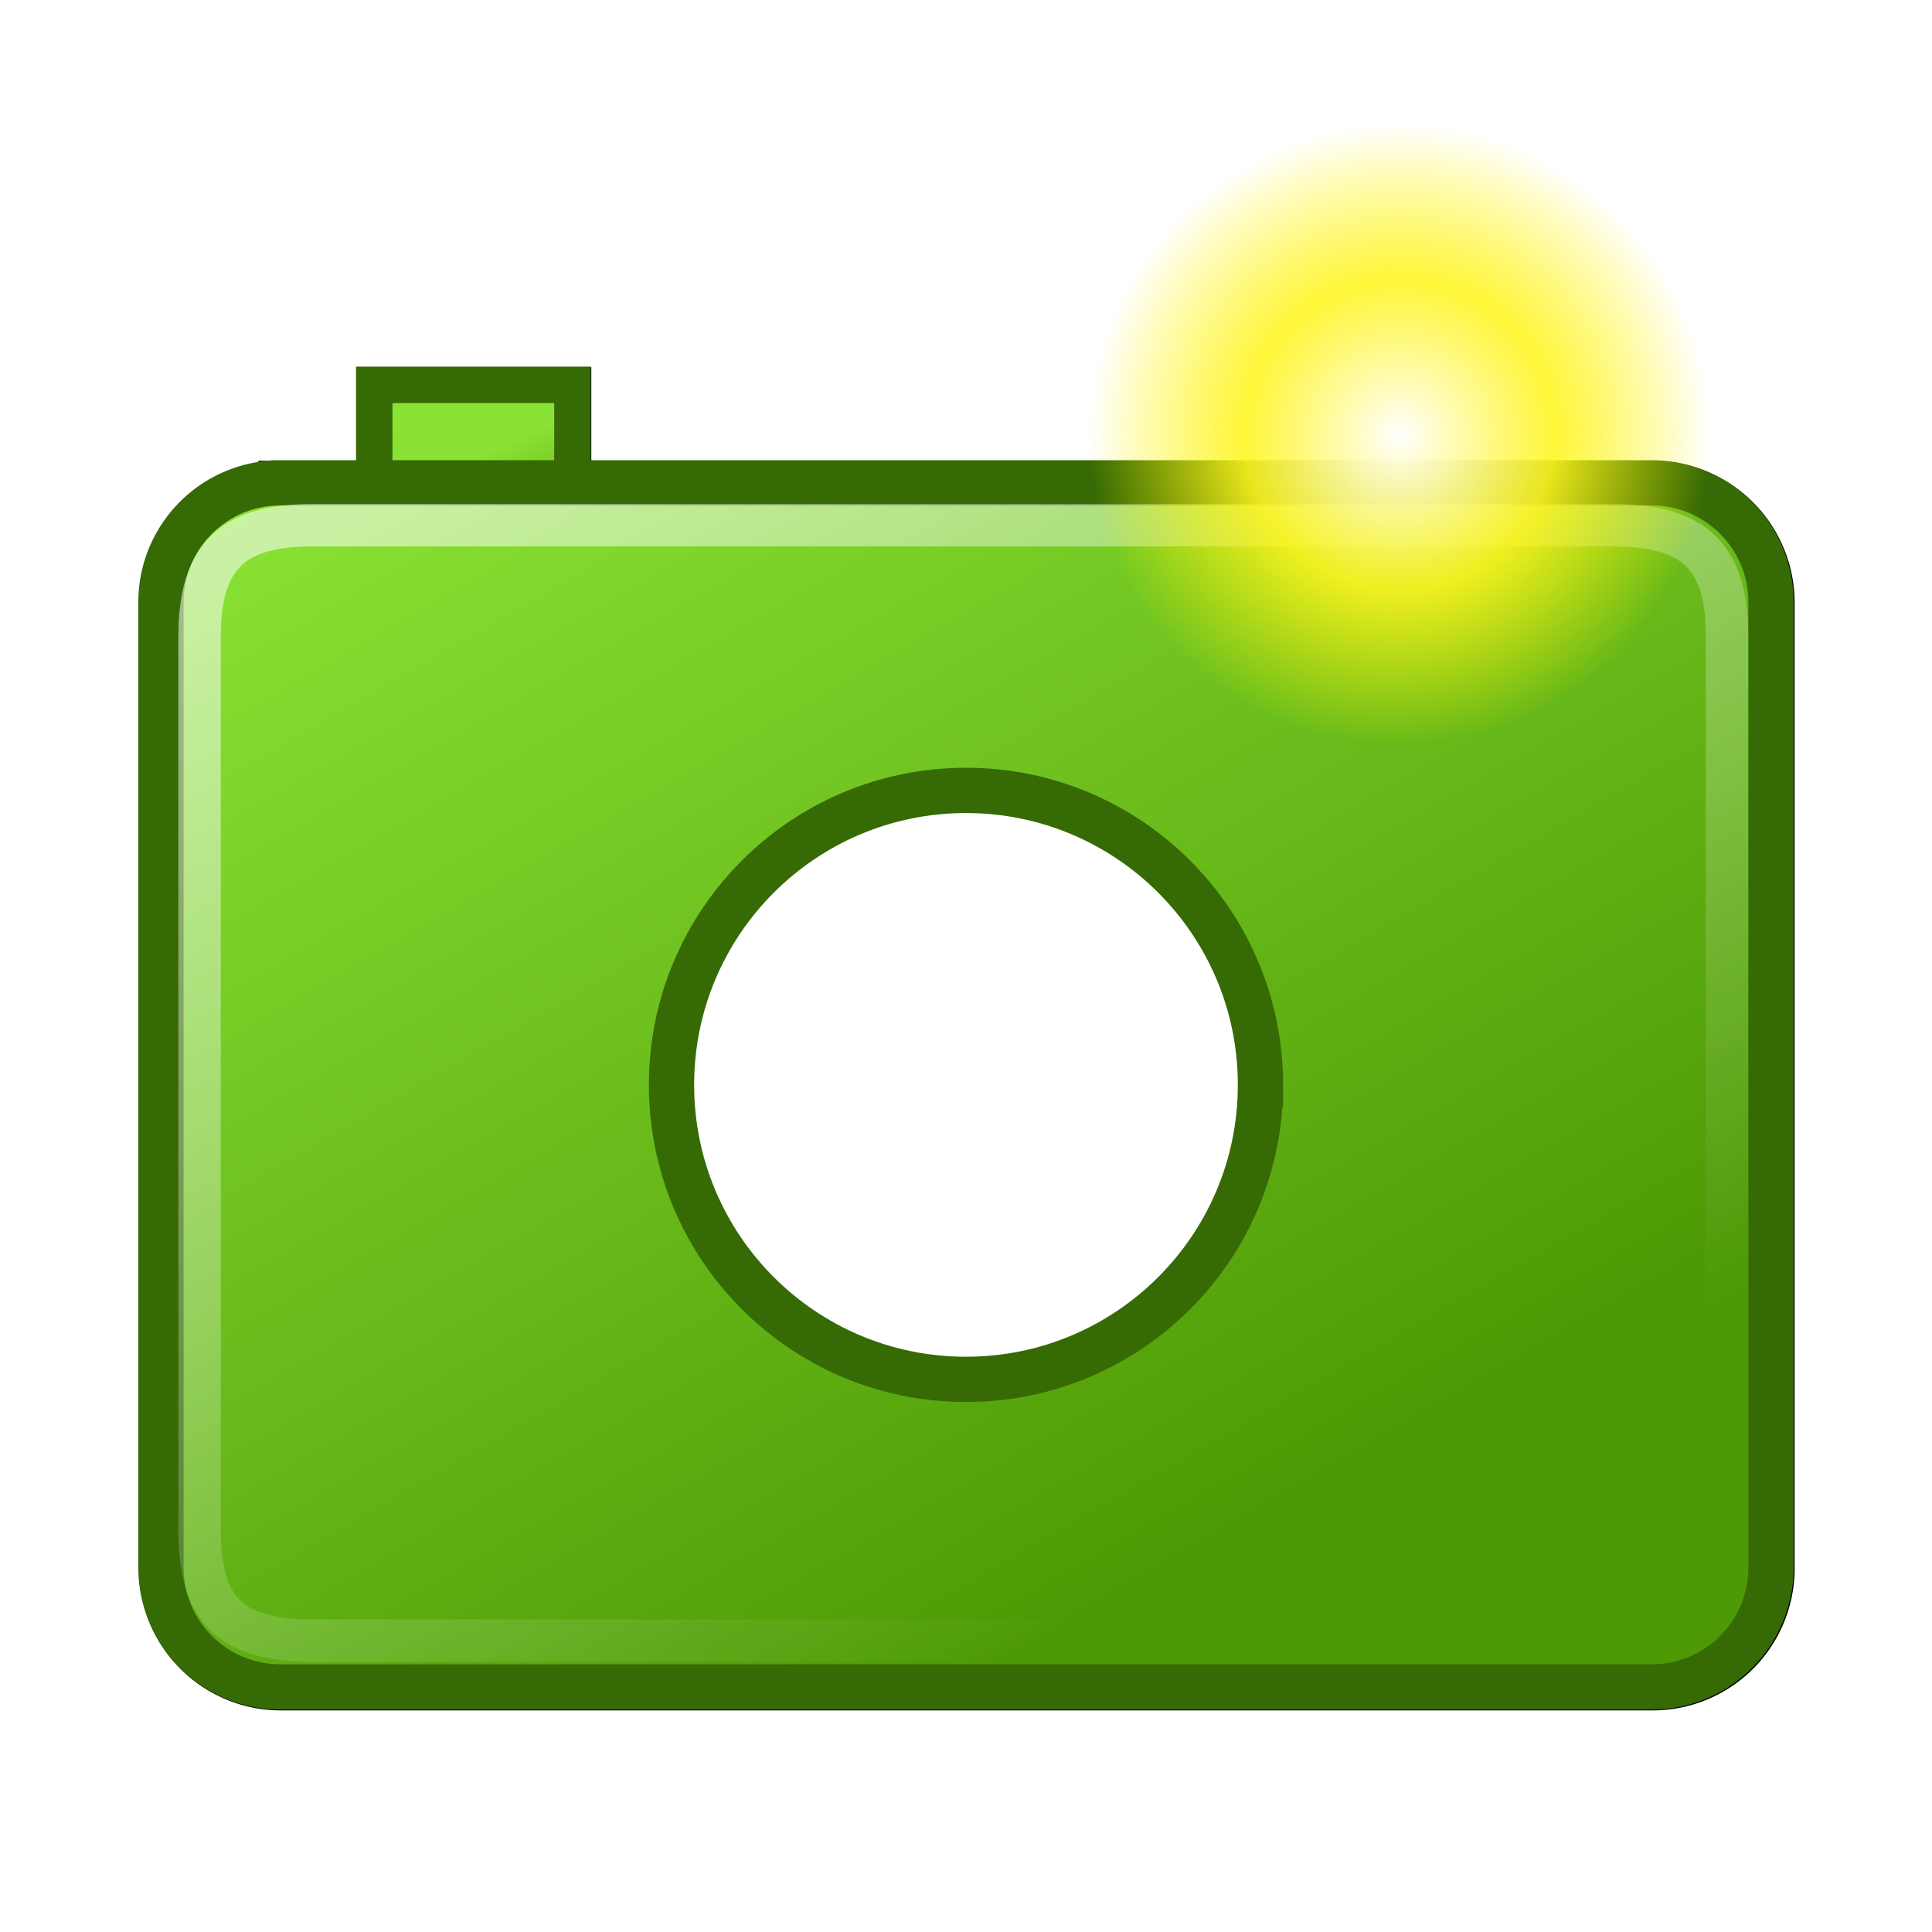 <svg xmlns="http://www.w3.org/2000/svg" xmlns:xlink="http://www.w3.org/1999/xlink" viewBox="0 0 32 32"><defs><filter height="1.335" y="-.168" width="1.337" x="-.168" id="d" color-interpolation-filters="sRGB"><feGaussianBlur stdDeviation=".63"/></filter><filter id="e" color-interpolation-filters="sRGB"><feGaussianBlur stdDeviation="1.275"/></filter><linearGradient y2="203.072" x2="97.325" y1="197.061" x1="94.473" gradientTransform="translate(-223.343 -63.977) scale(1.758)" gradientUnits="userSpaceOnUse" id="f" xlink:href="#a"/><linearGradient id="a"><stop offset="0" stop-color="#8ae234"/><stop offset="1" stop-color="#4e9a06"/></linearGradient><linearGradient y2="252.588" x2="116.783" y1="198.703" x1="85.672" gradientTransform="translate(-223.343 -63.977) scale(1.758)" gradientUnits="userSpaceOnUse" id="g" xlink:href="#a"/><linearGradient y2="370.314" x2="121.945" y1="313.233" x1="93.082" gradientTransform="matrix(1.667 0 0 1.628 -218.051 -225.052)" gradientUnits="userSpaceOnUse" id="h" xlink:href="#b"/><linearGradient id="b"><stop offset="0" stop-color="#fff" stop-opacity=".549"/><stop offset="1" stop-color="#fff" stop-opacity="0"/></linearGradient><radialGradient xlink:href="#c" id="i" gradientUnits="userSpaceOnUse" cx="55" cy="125" fx="55" fy="125" r="14.375"/><linearGradient id="c"><stop offset="0" stop-color="#fff"/><stop offset=".5" stop-color="#fff520" stop-opacity=".891"/><stop offset="1" stop-color="#fff300" stop-opacity="0"/></linearGradient></defs><g transform="matrix(.208 0 0 .208 19.367 -50.967)"><path transform="translate(-239.299 129.854) scale(1.758)" d="M100.134 82.972h8.98v9.021h-8.98z" fill-rule="evenodd" stroke="#000" stroke-width="1.651" filter="url(#d)"/><path transform="translate(-239.299 129.854) scale(1.758)" d="M95.888 87.412h62.115a5.405 5.405 0 0 1 5.417 5.417v43.72a5.405 5.405 0 0 1-5.417 5.417H95.888a5.405 5.405 0 0 1-5.417-5.417V92.83a5.405 5.405 0 0 1 5.417-5.417z" fill-rule="evenodd" stroke="#000" stroke-width="2.051" filter="url(#e)"/><path d="M-63.31 275.68h15.782v15.855h-15.781z" fill="url(#f)" fill-rule="evenodd" stroke="#366a04" stroke-width="2.902"/><path d="M-70.772 283.483H38.396a9.5 9.5 0 0 1 9.521 9.521v76.84a9.5 9.5 0 0 1-9.52 9.52h-109.17a9.5 9.5 0 0 1-9.52-9.52v-76.84a9.5 9.5 0 0 1 9.52-9.52z" fill="url(#g)" fill-rule="evenodd" stroke="#366a04" stroke-width="3.605"/><path d="M7.261 331.424c0 12.95-10.498 23.45-23.45 23.45-12.95 0-23.449-10.5-23.449-23.45s10.5-23.45 23.45-23.45 23.45 10.5 23.45 23.45z" fill="#fff" stroke="#366a04" stroke-width="3.605"/><path d="M-68.185 286.857H35.376c6.761 0 9.032 2.836 9.032 8.82v71.183c0 5.985-2.49 8.82-9.032 8.82h-103.56c-6.762 0-9.033-2.616-9.033-8.82v-71.183c0-6.643 2.93-8.82 9.032-8.82z" fill="none" stroke="url(#h)" stroke-width="3.38" stroke-linejoin="round"/><circle transform="translate(-76.383 64.435) scale(1.722)" style="marker:none" cx="55" cy="125" r="14.375" color="#000" display="block" fill="url(#i)"/></g></svg>